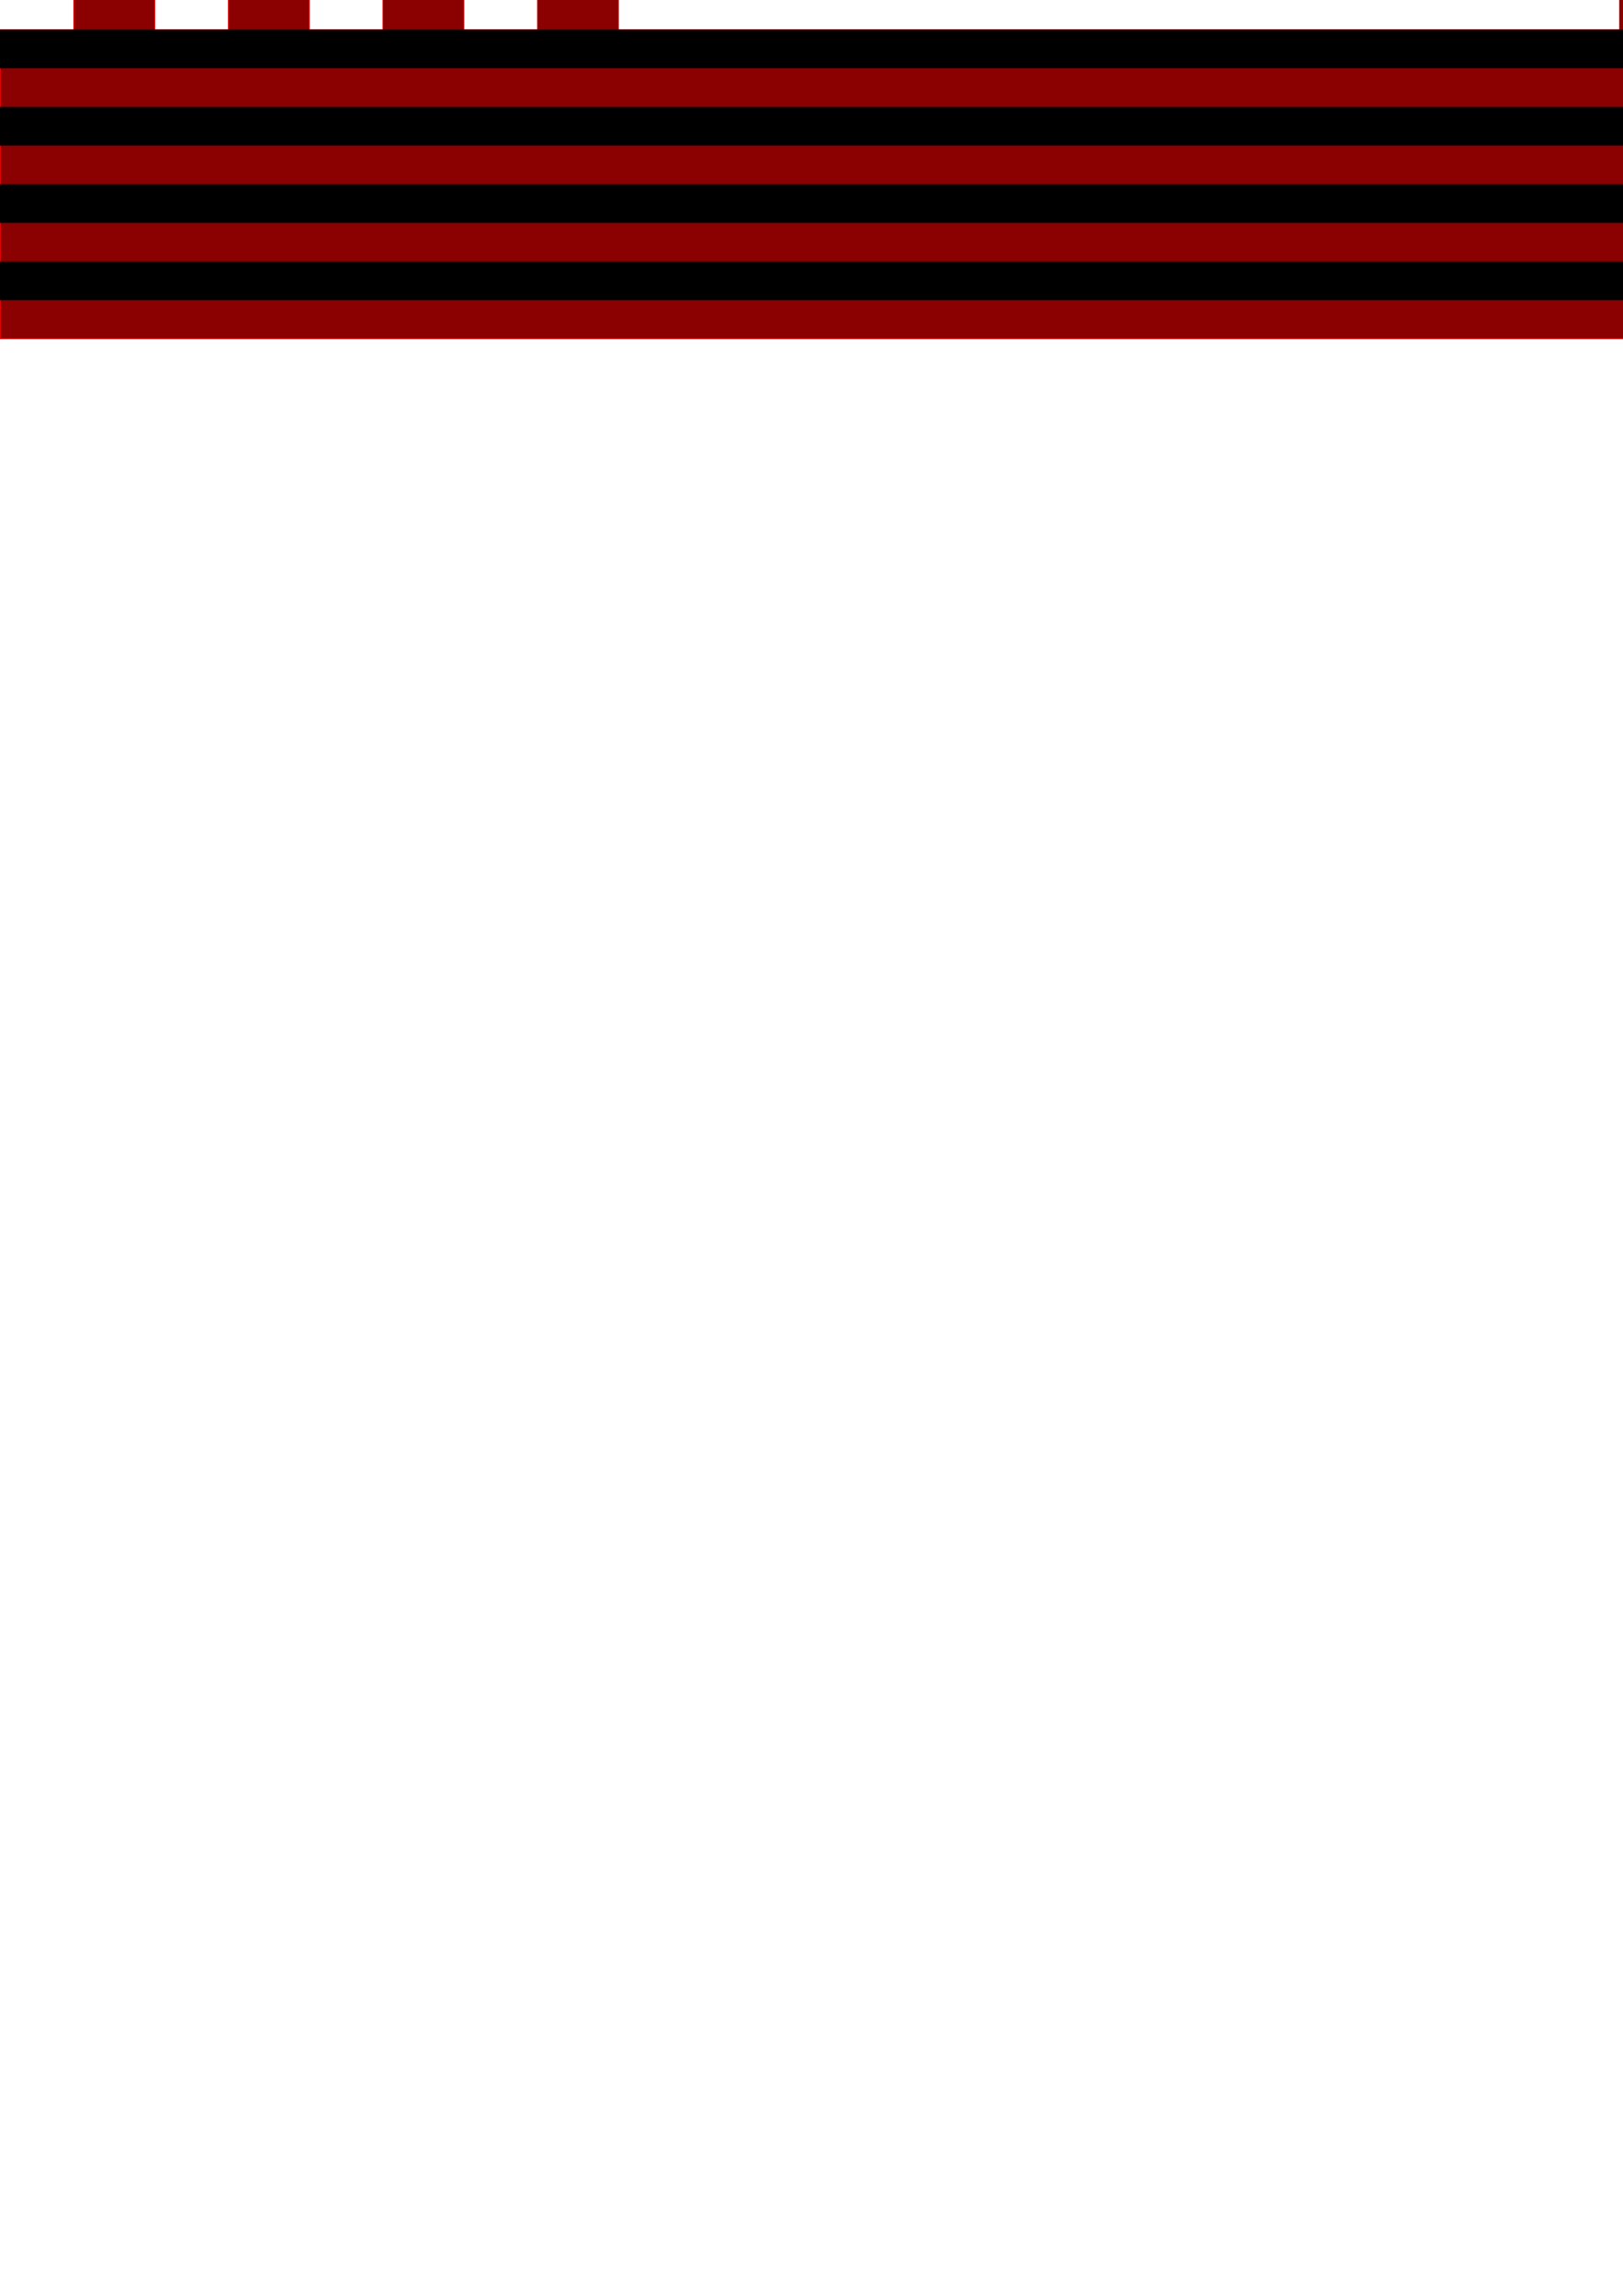 <?xml version="1.0" encoding="UTF-8" standalone="no"?>
<svg
   xmlns:dc="http://purl.org/dc/elements/1.1/"
   xmlns:cc="http://creativecommons.org/ns#"
   xmlns:rdf="http://www.w3.org/1999/02/22-rdf-syntax-ns#"
   xmlns:svg="http://www.w3.org/2000/svg"
   xmlns="http://www.w3.org/2000/svg"
   id="svg2919"
   version="1.1"
   viewBox="0 0 210 297"
   height="297mm"
   width="210mm">
  <defs
     id="defs2913" />
  <g
     id="layer1">
    <path
       id="rect2650-8"
       d="M 9.541,-0.167 V 3.833 H 0.041 V 43.833 H 490.041 V 3.833 h -10 v -4 h -10.5 v 4 h -9.5 v -4 h -10.5 v 4 h -9.5 v -4 h -10.5 v 4 h -9.5 V -0.167 H 409.541 V 3.833 H 280.041 v -4 h -10.5 v 4 h -9.5 v -4 h -10.5 v 4 h -9.5 v -4 h -10.5 v 4 h -9.5 V -0.167 H 209.541 V 3.833 H 80.041 v -4 h -10.5 v 4 h -9.5 v -4 h -10.5 v 4 h -9.5 v -4 h -10.5 v 4 h -9.5 v -4 z"
       style="fill:#8b0000;fill-opacity:1;stroke:#ff0000;stroke-width:0.082;stroke-miterlimit:4;stroke-dasharray:none;stroke-opacity:1" />
    <rect
       y="3.833"
       x="0"
       height="5"
       width="490"
       id="rect2823"
       style="fill:#000000;fill-opacity:1;stroke:none;stroke-width:1.723;stroke-miterlimit:4;stroke-dasharray:none;stroke-opacity:1" />
    <rect
       style="fill:#000000;fill-opacity:1;stroke:none;stroke-width:1.723;stroke-miterlimit:4;stroke-dasharray:none;stroke-opacity:1"
       id="rect2825"
       width="490"
       height="5"
       x="0"
       y="13.833" />
    <rect
       y="23.833"
       x="0"
       height="5"
       width="490"
       id="rect2827"
       style="fill:#000000;fill-opacity:1;stroke:none;stroke-width:1.723;stroke-miterlimit:4;stroke-dasharray:none;stroke-opacity:1" />
    <rect
       style="fill:#000000;fill-opacity:1;stroke:none;stroke-width:1.723;stroke-miterlimit:4;stroke-dasharray:none;stroke-opacity:1"
       id="rect2829"
       width="490"
       height="5"
       x="0"
       y="33.833" />
  </g>
</svg>
